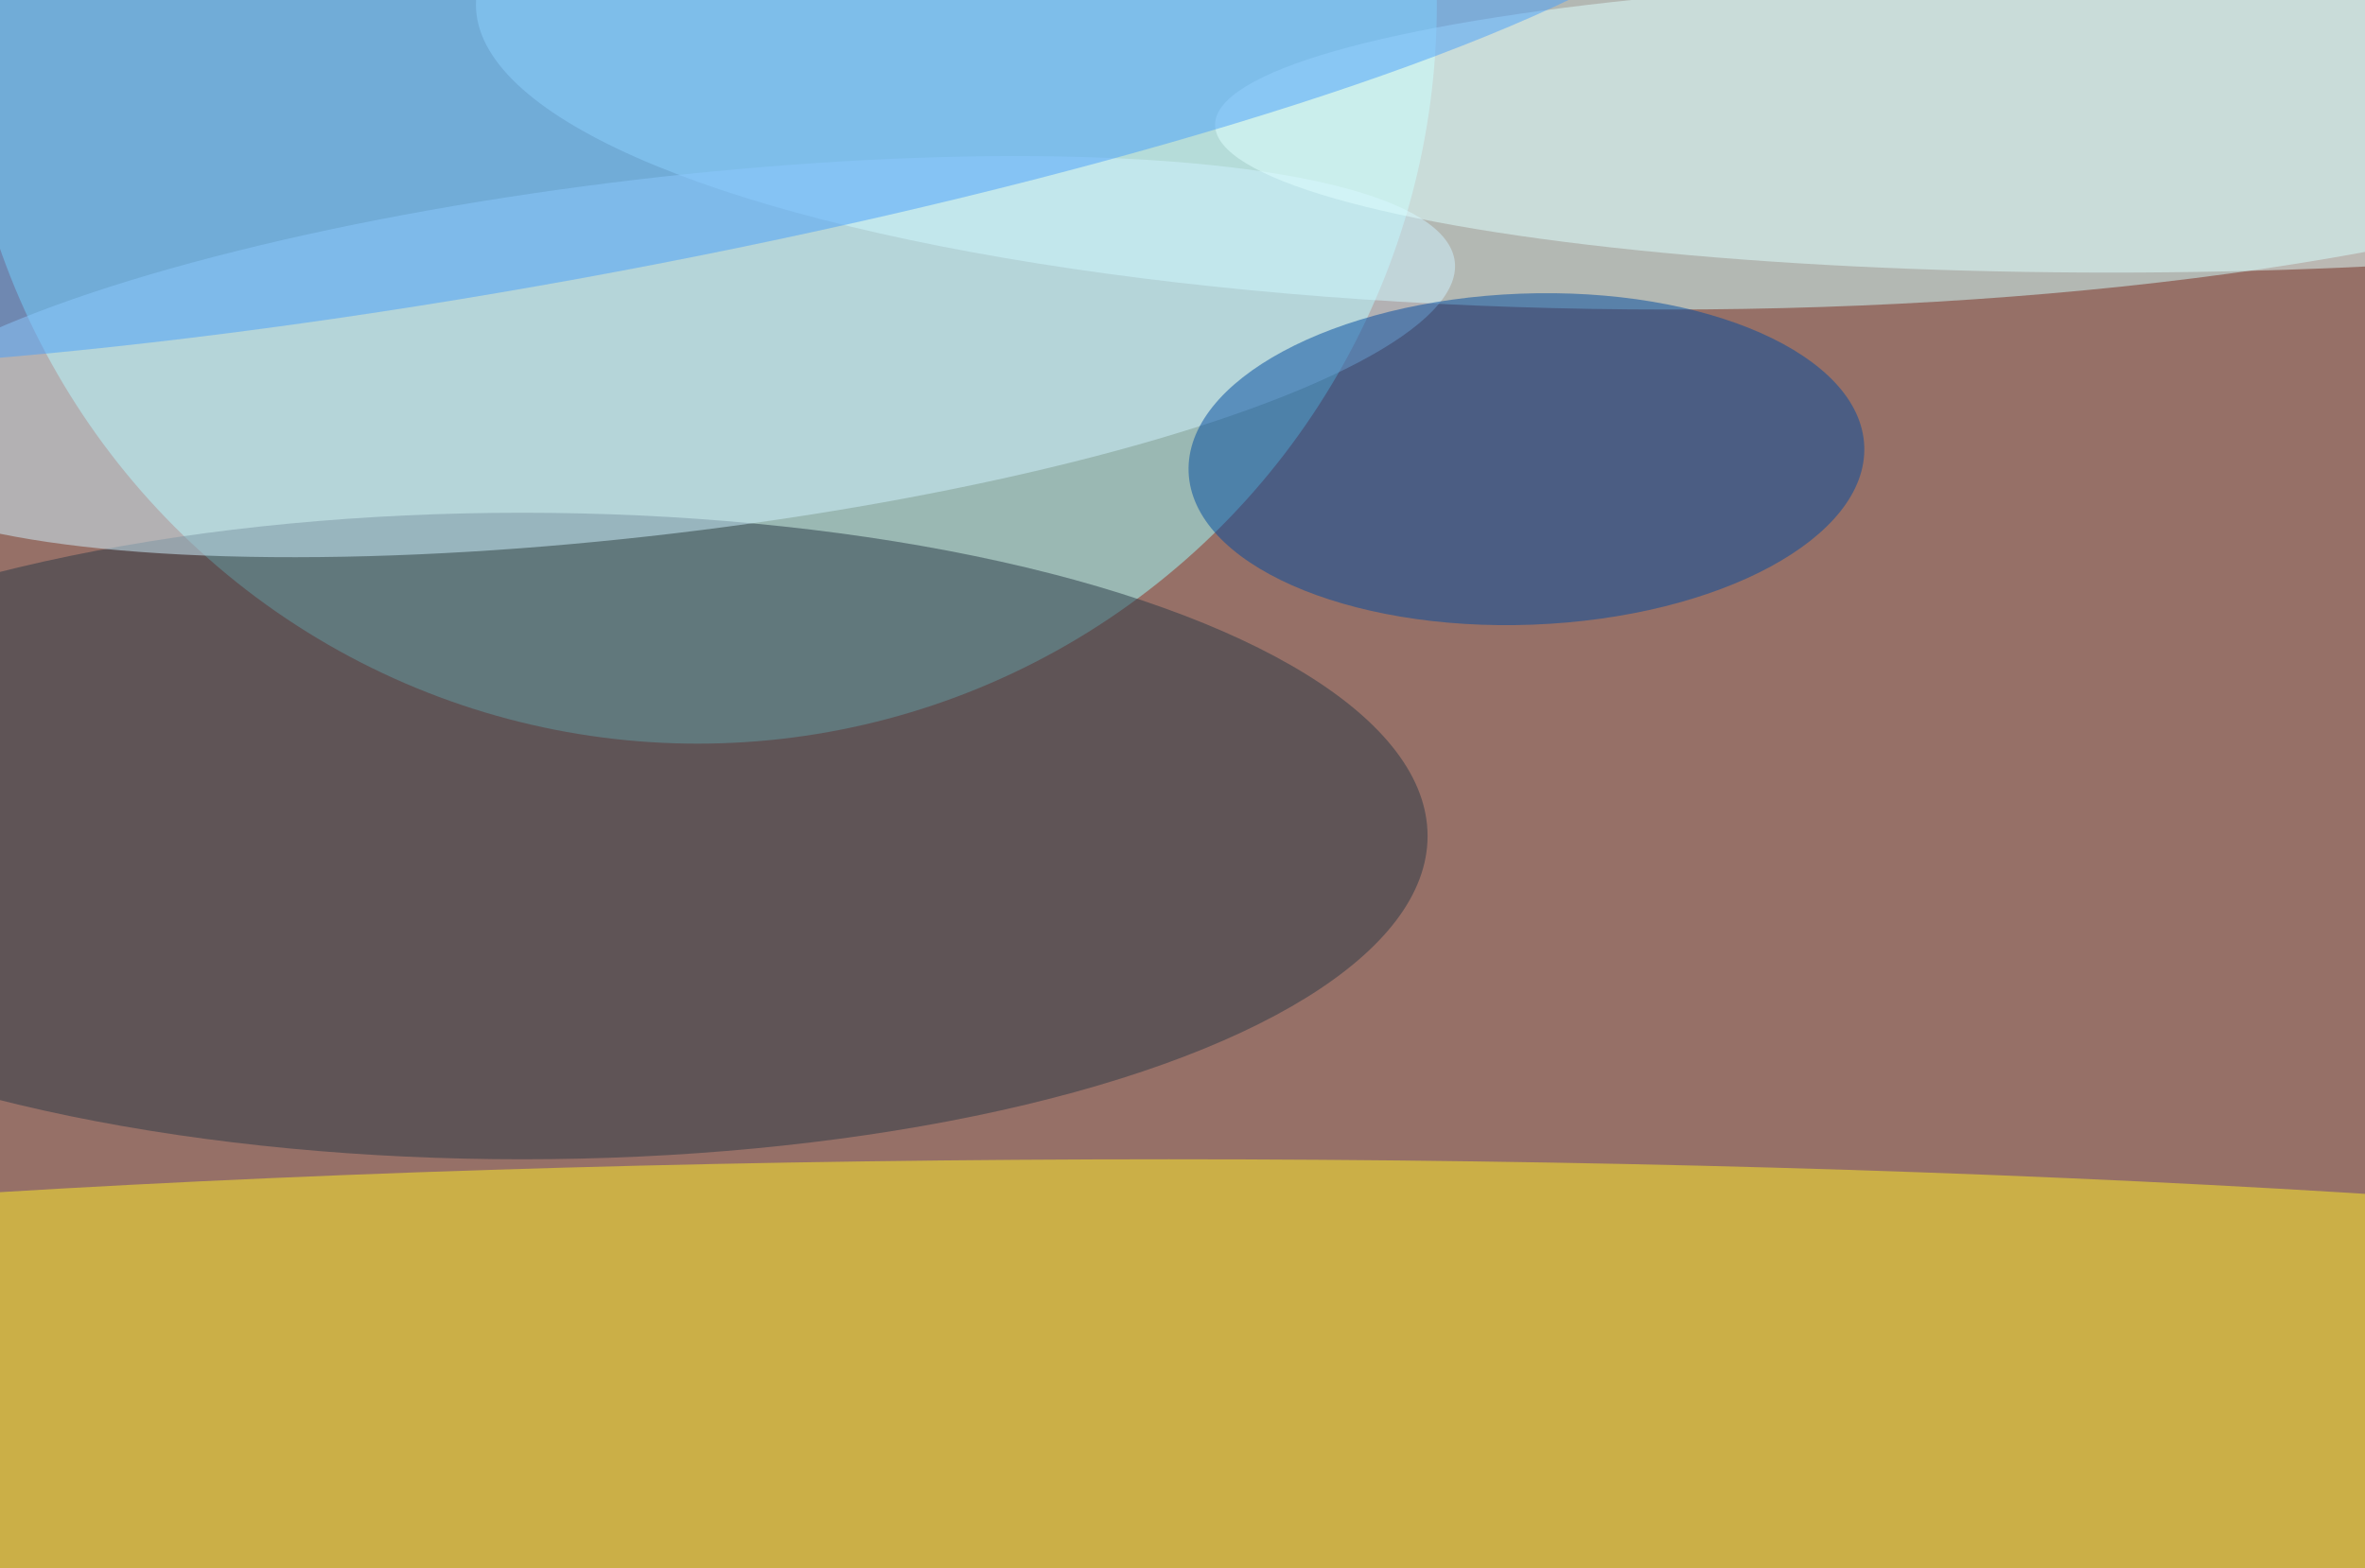 <svg xmlns="http://www.w3.org/2000/svg" width="300" height="199"><rect width="100%" height="100%" fill="#808080" stroke="none"/><g filter="blur(12px)"><rect width="200%" height="200%" x="-50%" y="-50%" fill="#967067"/><rect width="100%" height="100%" fill="#967067"/><g fill-opacity=".5" transform="translate(.6 .6)scale(1.172)"><circle cx="75" r="80" fill="#9effff"/><ellipse cx="180" fill="#d0ffff" rx="129" ry="33"/><ellipse cx="126" cy="152" fill="#ffee28" rx="255" ry="27"/><ellipse cx="56" cy="90" fill="#283847" rx="98" ry="35"/><circle r="1" fill="#d0f2ff" transform="matrix(-86.644 10.293 -2.271 -19.12 70.3 38.1)"/><circle r="1" fill="#004ba1" transform="matrix(36.564 -1.402 .687 17.916 164.7 49.2)"/><ellipse cx="228" cy="13" fill="#e1ffff" rx="97" ry="16"/><circle r="1" fill="#48a0fd" transform="matrix(-4.069 -22.391 129.44 -23.523 57.9 7.3)"/></g></g></svg>